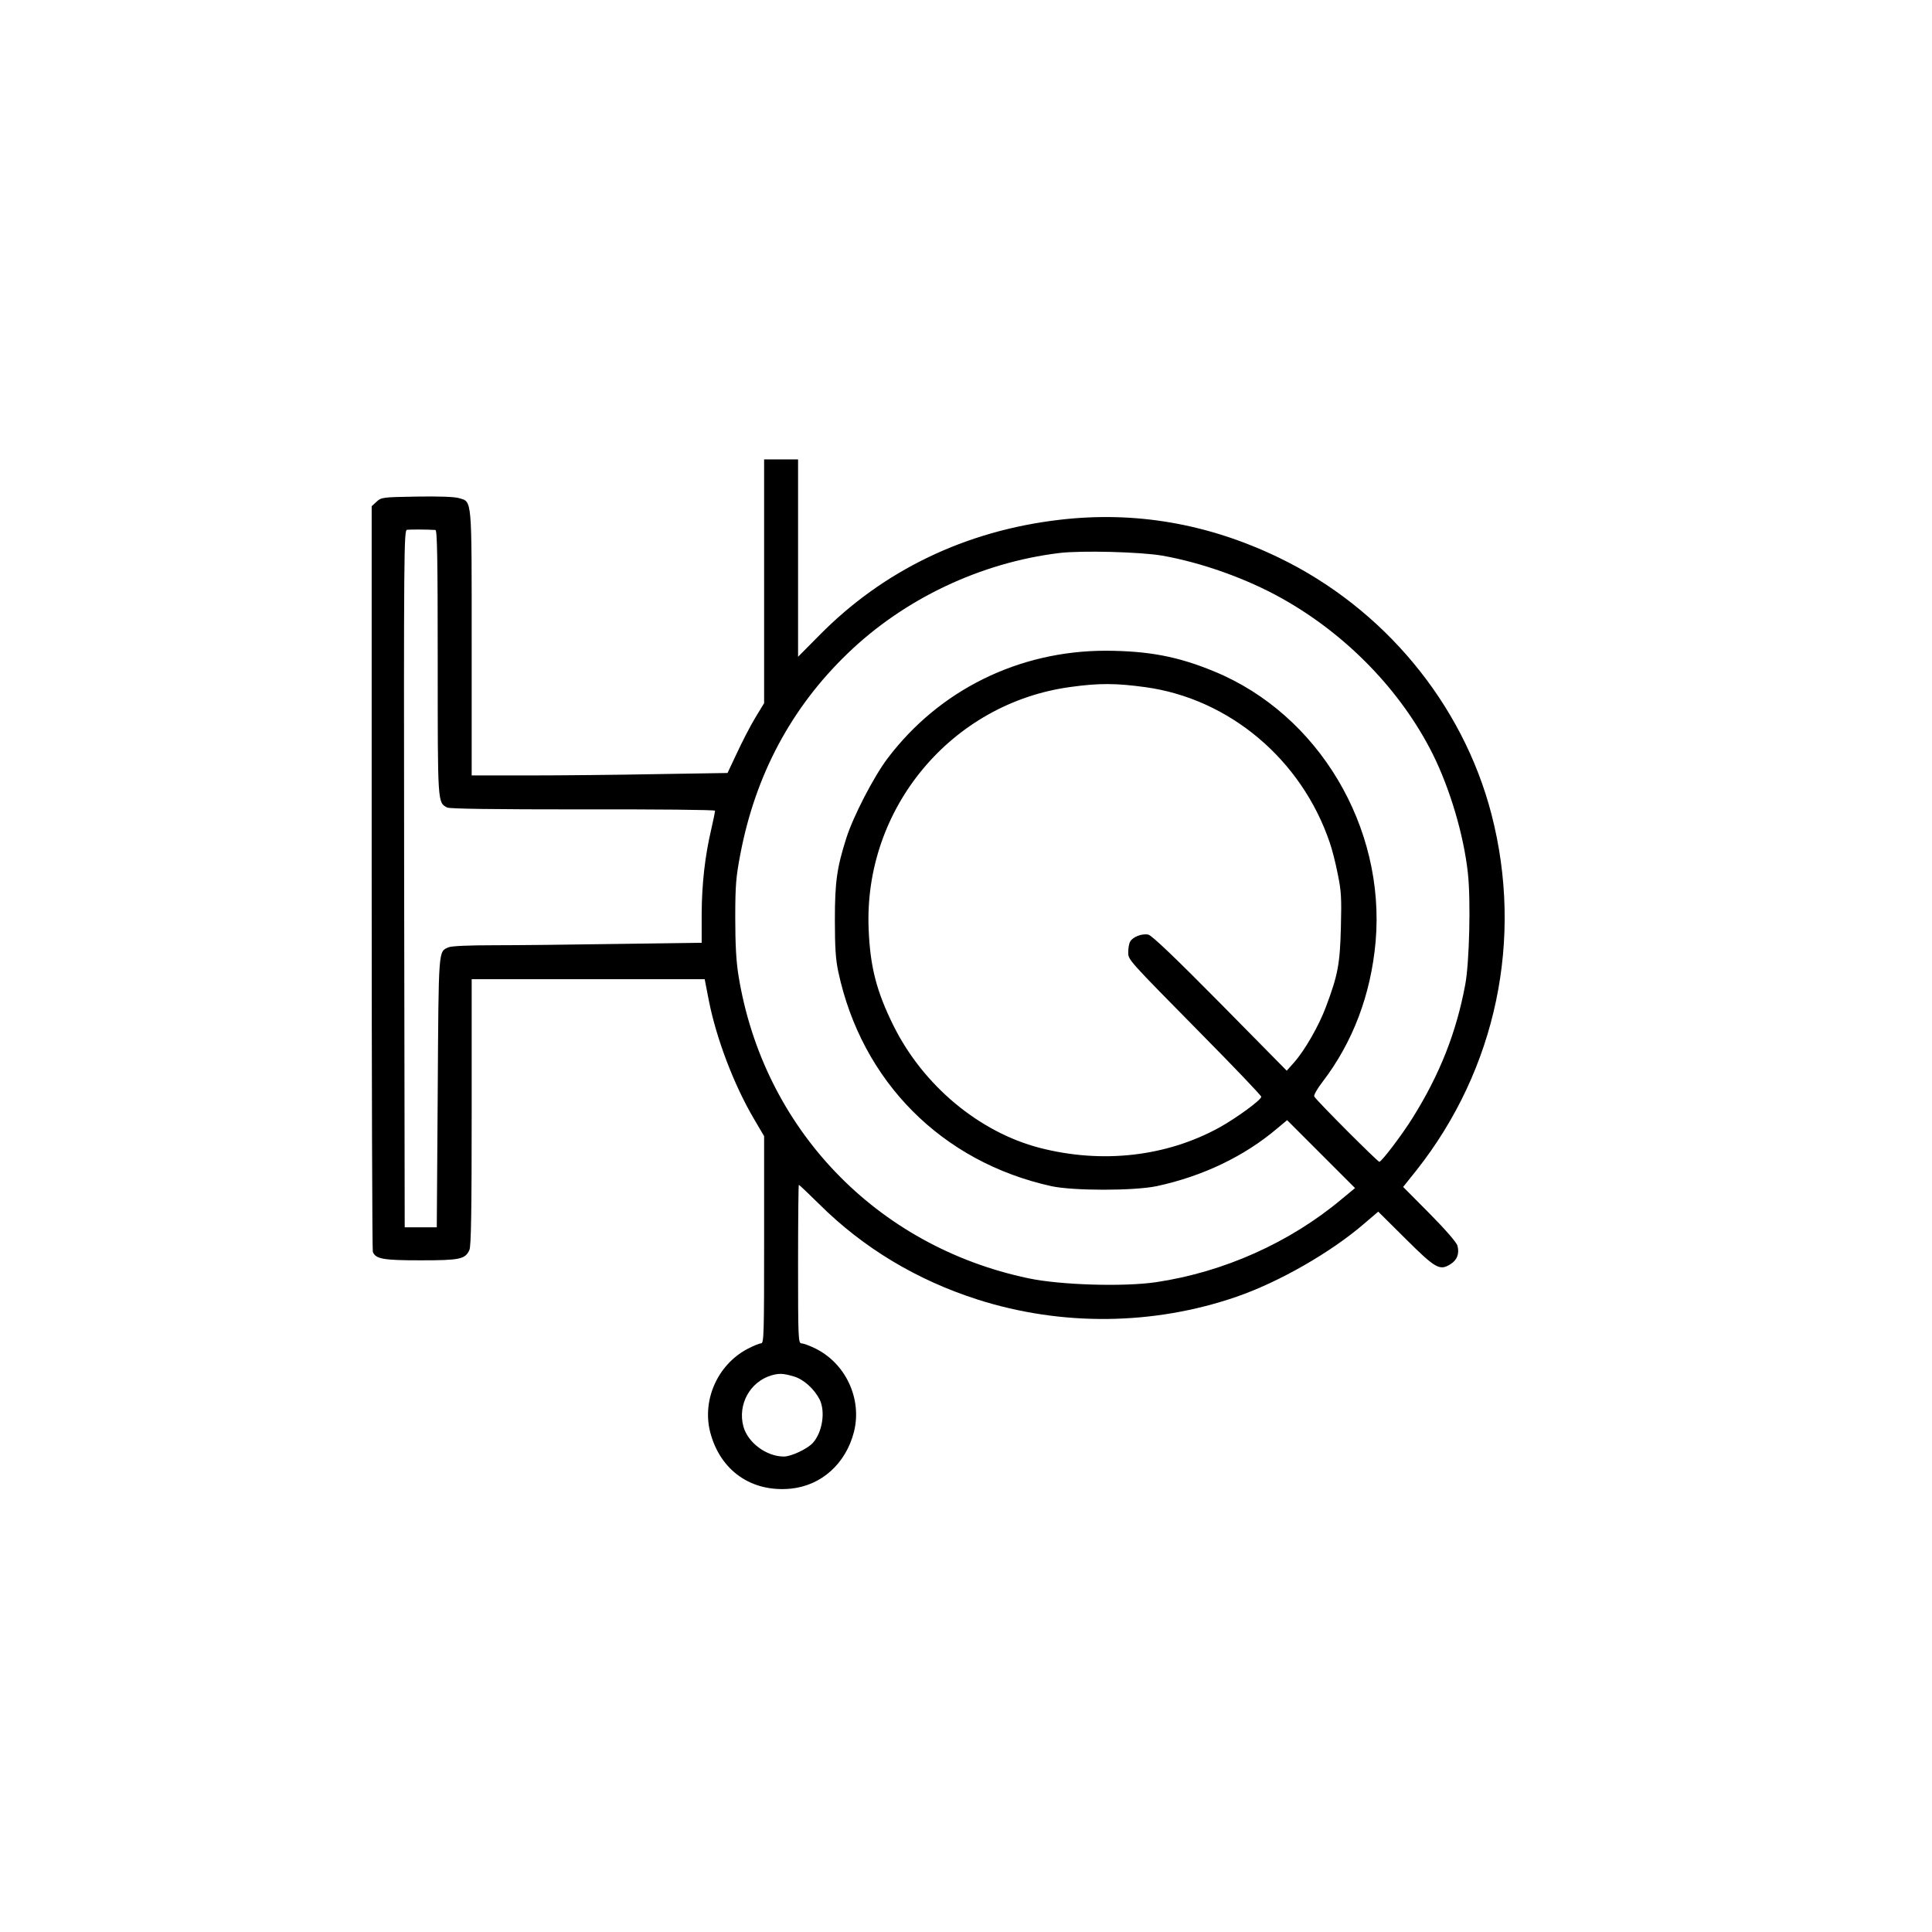 <?xml version="1.0" encoding="UTF-8"?>
<svg xmlns="http://www.w3.org/2000/svg" viewBox="0 0 1024 1024" preserveAspectRatio="xMidYMid meet">
  <g transform="translate(0,1024) scale(0.1,-0.1)" fill="#000000" stroke="none">
    <path d="M4050 7159 l0 -646 -48 -79 c-26 -43 -69 -127 -96 -185 l-50 -106
    -374 -6 c-207 -4 -512 -7 -679 -7 l-303 0 0 700 c0 783 3 749 -68 770 -23 7
    -106 10 -224 8 -181 -3 -187 -4 -212 -27 l-26 -24 0 -1968 c0 -1082 3 -1975 6
    -1984 15 -38 55 -45 254 -45 208 0 236 6 258 55 9 19 12 206 12 730 l0 705
    618 0 617 0 22 -113 c40 -203 134 -449 239 -627 l54 -92 0 -549 c0 -498 -1
    -549 -16 -549 -9 0 -43 -14 -75 -31 -156 -84 -238 -269 -195 -439 53 -205 219
    -321 429 -300 162 17 290 133 333 300 45 177 -45 368 -211 446 -27 13 -58 24
    -67 24 -17 0 -18 27 -18 420 0 231 2 420 4 420 3 0 51 -46 108 -102 233 -232
    518 -403 840 -506 445 -142 932 -137 1372 15 224 77 500 235 676 387 l75 64
    145 -144 c159 -158 181 -170 237 -135 36 22 49 56 38 98 -4 17 -62 84 -147
    170 l-141 142 72 90 c422 535 567 1226 396 1886 -152 586 -571 1091 -1126
    1359 -375 181 -762 248 -1163 201 -498 -58 -934 -268 -1273 -612 l-113 -114 0
    523 0 523 -90 0 -90 0 0 -646z m-1742 272 c9 -1 12 -148 12 -701 0 -753 -1
    -743 50 -770 14 -7 241 -10 720 -10 385 1 700 -2 700 -7 0 -4 -8 -46 -19 -93
    -35 -148 -51 -295 -52 -453 l0 -154 -442 -6 c-243 -4 -540 -7 -659 -7 -133 0
    -226 -4 -241 -11 -54 -24 -52 2 -57 -769 l-5 -715 -85 0 -85 0 -3 1847 c-2
    1738 -1 1847 15 1850 14 2 106 2 151 -1z m3852 -136 c210 -37 448 -122 635
    -227 343 -192 630 -489 798 -823 93 -187 165 -431 187 -632 16 -143 8 -476
    -14 -592 -47 -253 -135 -476 -279 -706 -54 -87 -160 -227 -176 -233 -7 -2
    -329 320 -345 346 -4 7 14 39 43 77 161 210 257 463 282 744 53 608 -303 1205
    -855 1432 -193 80 -349 109 -575 110 -461 0 -883 -208 -1157 -571 -72 -95
    -181 -305 -218 -421 -50 -157 -61 -232 -61 -434 0 -146 4 -210 18 -275 124
    -582 549 -1009 1130 -1137 116 -25 436 -25 557 0 243 52 465 158 638 305 l54
    45 180 -180 180 -180 -69 -57 c-276 -232 -628 -389 -987 -442 -171 -25 -507
    -15 -676 21 -807 170 -1405 795 -1536 1605 -12 74 -17 163 -17 305 0 174 4
    218 27 338 80 420 270 776 568 1063 300 290 705 482 1123 533 115 14 431 6
    545 -14z m-90 -697 c446 -61 829 -384 978 -824 12 -34 31 -108 42 -165 19 -91
    21 -127 17 -284 -5 -196 -16 -253 -79 -421 -38 -102 -113 -232 -169 -295 l-39
    -44 -352 357 c-241 244 -362 359 -381 364 -33 8 -84 -12 -97 -37 -6 -10 -10
    -34 -10 -54 0 -43 -12 -30 395 -443 171 -173 310 -319 310 -325 0 -17 -132
    -113 -222 -163 -282 -155 -622 -193 -952 -108 -323 84 -619 332 -776 649 -90
    182 -123 312 -131 510 -27 640 439 1199 1071 1284 151 21 242 20 395 -1z
    m-1864 -3653 c53 -15 109 -66 138 -122 32 -64 15 -176 -37 -232 -29 -31 -114
    -71 -152 -71 -93 0 -192 74 -215 160 -31 116 35 236 148 270 41 12 63 11 118
    -5z"/>
  </g>
</svg>